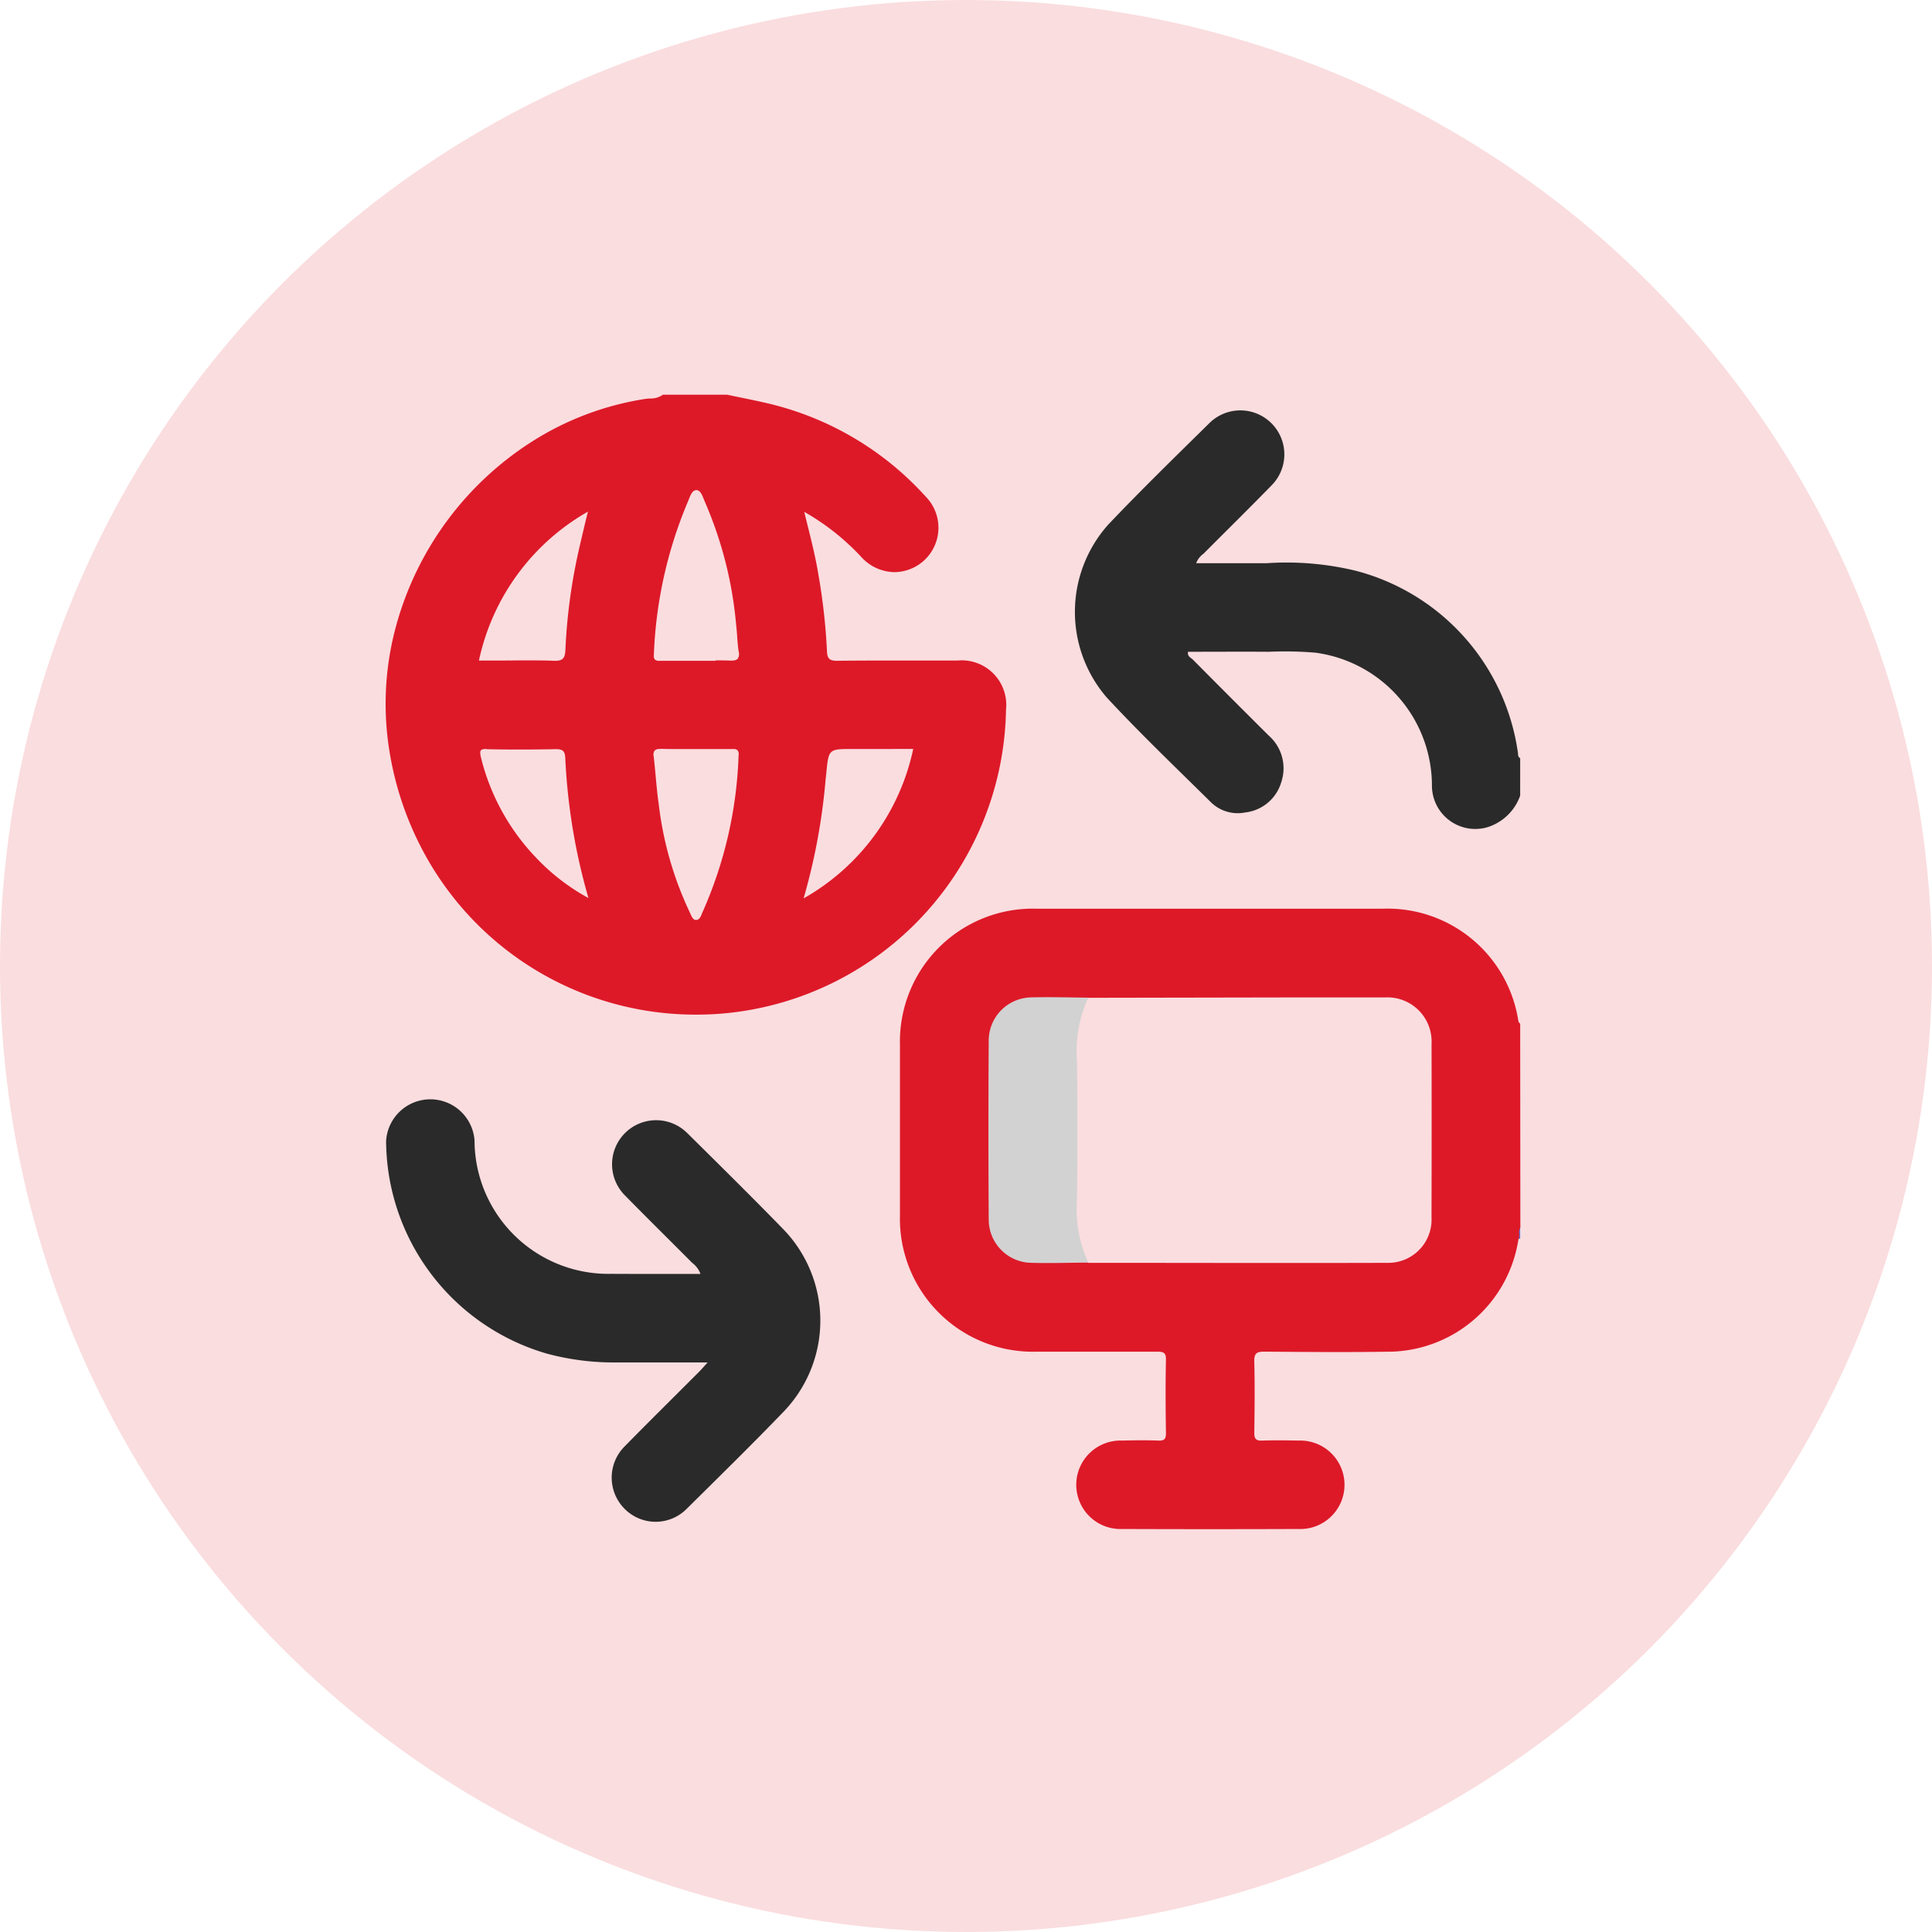 <svg xmlns="http://www.w3.org/2000/svg" width="59" height="59" viewBox="0 0 59 59">
  <g id="Group_2816" data-name="Group 2816" transform="translate(-0.412 -0.139)">
    <circle id="Ellipse_371" data-name="Ellipse 371" cx="29.5" cy="29.5" r="29.5" transform="translate(0.412 0.139)" fill="#fadddf"/>
    <g id="Character_2" data-name="Character 2" transform="translate(12.188 12.193)">
      <path id="Subtraction_9" data-name="Subtraction 9" d="M9.495,18.931h0a9.426,9.426,0,0,1-8.284-4.87A9.764,9.764,0,0,1,.1,10.773,9.016,9.016,0,0,1,.306,7.112,9.709,9.709,0,0,1,4.5,1.412,9,9,0,0,1,7.931.128c.046-.007.094-.01.141-.013h0A.643.643,0,0,0,8.469,0h1.961c.138.03.276.057.414.086.28.058.568.116.852.184A9.388,9.388,0,0,1,16.5,3.118a1.356,1.356,0,0,1-.957,2.3,1.387,1.387,0,0,1-1.005-.45,7.267,7.267,0,0,0-1.754-1.391l.094.381c.13.522.253,1.014.336,1.52a18.666,18.666,0,0,1,.264,2.347c.007.231.078.3.3.3h.007c.53-.006,1.115-.008,1.843-.008h1.842a1.361,1.361,0,0,1,1.476,1.5,9.476,9.476,0,0,1-8.519,9.268C10.118,18.916,9.8,18.931,9.495,18.931ZM8.387,10.819H8.374a.2.2,0,0,0-.158.048.225.225,0,0,0-.029.181c.024.206.043.416.06.6.025.276.051.561.092.842a10.585,10.585,0,0,0,.937,3.291c.01.021.02.044.031.068.037.087.08.184.161.191h.012c.1,0,.142-.1.178-.192.01-.026.02-.048.03-.069a12.8,12.8,0,0,0,1.091-4.768.193.193,0,0,0-.03-.151.173.173,0,0,0-.135-.04H10.6c-.137,0-.281,0-.455,0H8.879c-.188,0-.34,0-.478-.007Zm5.871,0c-.729,0-.729,0-.8.737,0,.026-.006.051-.009.076v.008c0,.027-.007.054-.01.082a18.818,18.818,0,0,1-.674,3.659,6.881,6.881,0,0,0,3.347-4.563Zm-11.185,0c-.091,0-.141.013-.165.044s-.022.1,0,.2a6.761,6.761,0,0,0,1.706,3.095A6.415,6.415,0,0,0,6.194,15.37,18.427,18.427,0,0,1,5.487,11.1c-.009-.212-.074-.276-.28-.276H5.188c-.331.007-.68.011-1.037.011s-.7,0-1.057-.01ZM4.162,8.113c.4,0,.7,0,.988.013H5.18c.253,0,.3-.106.311-.343a17.242,17.242,0,0,1,.394-2.974c.058-.259.119-.516.184-.789l.01-.043q.047-.2.1-.407A6.88,6.88,0,0,0,2.85,8.118h.132l.537,0h.01Zm5.908,0c.179,0,.314,0,.436.007h.047c.1,0,.163-.017.2-.058a.262.262,0,0,0,.029-.214c-.024-.156-.036-.318-.047-.475-.008-.113-.017-.242-.032-.364A12.04,12.04,0,0,0,9.762,3.3c-.014-.032-.028-.066-.042-.1l0,0c-.051-.132-.109-.282-.227-.287h0c-.123,0-.182.15-.233.281-.014.036-.027.069-.041.1a13.272,13.272,0,0,0-1.027,4.65.184.184,0,0,0,.03.143.2.2,0,0,0,.15.039h.012c.136,0,.286,0,.485,0h.6l.306,0h.305Z" transform="translate(0 0)" fill="#dd1928" stroke="rgba(0,0,0,0)" stroke-miterlimit="10" stroke-width="1"/>
      <path id="Path_11151" data-name="Path 11151" d="M430.687,65.322a1.552,1.552,0,0,1-1,.963,1.324,1.324,0,0,1-1.694-1.253,4.1,4.1,0,0,0-3.558-4.077,11.005,11.005,0,0,0-1.418-.028c-.822-.006-1.645,0-2.471,0-.033.139.086.179.148.241q1.155,1.165,2.318,2.321a1.33,1.33,0,0,1,.38,1.419,1.3,1.3,0,0,1-1.1.926,1.168,1.168,0,0,1-1.059-.322c-1.066-1.054-2.152-2.09-3.171-3.189a4,4,0,0,1,.051-5.285c1-1.053,2.044-2.069,3.079-3.089a1.343,1.343,0,0,1,1.9,1.9c-.682.7-1.384,1.389-2.076,2.085a.611.611,0,0,0-.222.288c.73,0,1.446,0,2.161,0a8.99,8.99,0,0,1,2.715.232A6.709,6.709,0,0,1,430.617,64c.012.064-.006.138.071.176Z" transform="translate(-396.04 -53.077)" fill="#2a2a2a"/>
      <path id="Path_11152" data-name="Path 11152" d="M567.078,330.4a.4.4,0,0,1,.058-.348v.338A.107.107,0,0,1,567.078,330.4Z" transform="translate(-532.488 -304.619)" fill="#6177da"/>
      <path id="Path_11153" data-name="Path 11153" d="M193.466,291.135a.745.745,0,0,0-.254-.339c-.683-.687-1.374-1.367-2.053-2.059a1.345,1.345,0,1,1,1.906-1.9c.986.975,1.973,1.949,2.939,2.942a4.009,4.009,0,0,1,.026,5.537c-.976,1.015-1.982,2-2.985,2.993a1.333,1.333,0,0,1-1.911-.016,1.348,1.348,0,0,1,.016-1.89c.75-.764,1.513-1.516,2.269-2.274.076-.076.146-.159.265-.29h-2.857a7.884,7.884,0,0,1-2.035-.265,6.8,6.8,0,0,1-4.926-6.495,1.353,1.353,0,0,1,2.7-.024,4.087,4.087,0,0,0,4.162,4.078C191.631,291.138,192.529,291.135,193.466,291.135Z" transform="translate(-183.851 -264.286)" fill="#2a2a2a"/>
      <path id="Path_11159" data-name="Path 11159" d="M376.786,225.564c-.018-.025-.048-.048-.054-.076a4.042,4.042,0,0,0-4.129-3.441q-5.293,0-10.585,0a4.06,4.06,0,0,0-4.173,4.157q0,2.6,0,5.208a4.062,4.062,0,0,0,4.168,4.163c1.229,0,2.457,0,3.686,0,.2,0,.274.032.269.254-.016.744-.011,1.488,0,2.232,0,.173-.042.235-.224.229-.371-.014-.744-.009-1.116,0a1.351,1.351,0,1,0,.008,2.7q2.688.01,5.377,0a1.351,1.351,0,1,0,.011-2.7c-.372-.007-.744-.012-1.116,0-.194.008-.245-.056-.242-.245.01-.721.018-1.443,0-2.164-.008-.266.079-.309.32-.307,1.3.011,2.593.021,3.889,0a4.043,4.043,0,0,0,3.858-3.433c.062-.109-.022-.242.058-.348Zm-2.708,5.917a1.32,1.32,0,0,1-1.286,1.381c-3.065.01-6.129,0-9.194,0a1.478,1.478,0,0,1-.431-1.166q-.043-2.881,0-5.762a1.478,1.478,0,0,1,.431-1.166l6.152-.011c.969,0,1.938,0,2.907,0a1.349,1.349,0,0,1,1.422,1.421Q374.085,228.827,374.078,231.481Z" transform="translate(-342.138 -206.351)" fill="#dd1928"/>
      <path id="Path_11160" data-name="Path 11160" d="M390.87,252.056a3.9,3.9,0,0,0-.346,1.933q.024,2.113,0,4.227a3.906,3.906,0,0,0,.346,1.933c-.586,0-1.172.023-1.757.005a1.32,1.32,0,0,1-1.284-1.314q-.017-2.739,0-5.477a1.319,1.319,0,0,1,1.284-1.314C389.7,252.033,390.284,252.052,390.87,252.056Z" transform="translate(-369.411 -233.644)" fill="#d2d2d2"/>
    </g>
  </g>
</svg>
